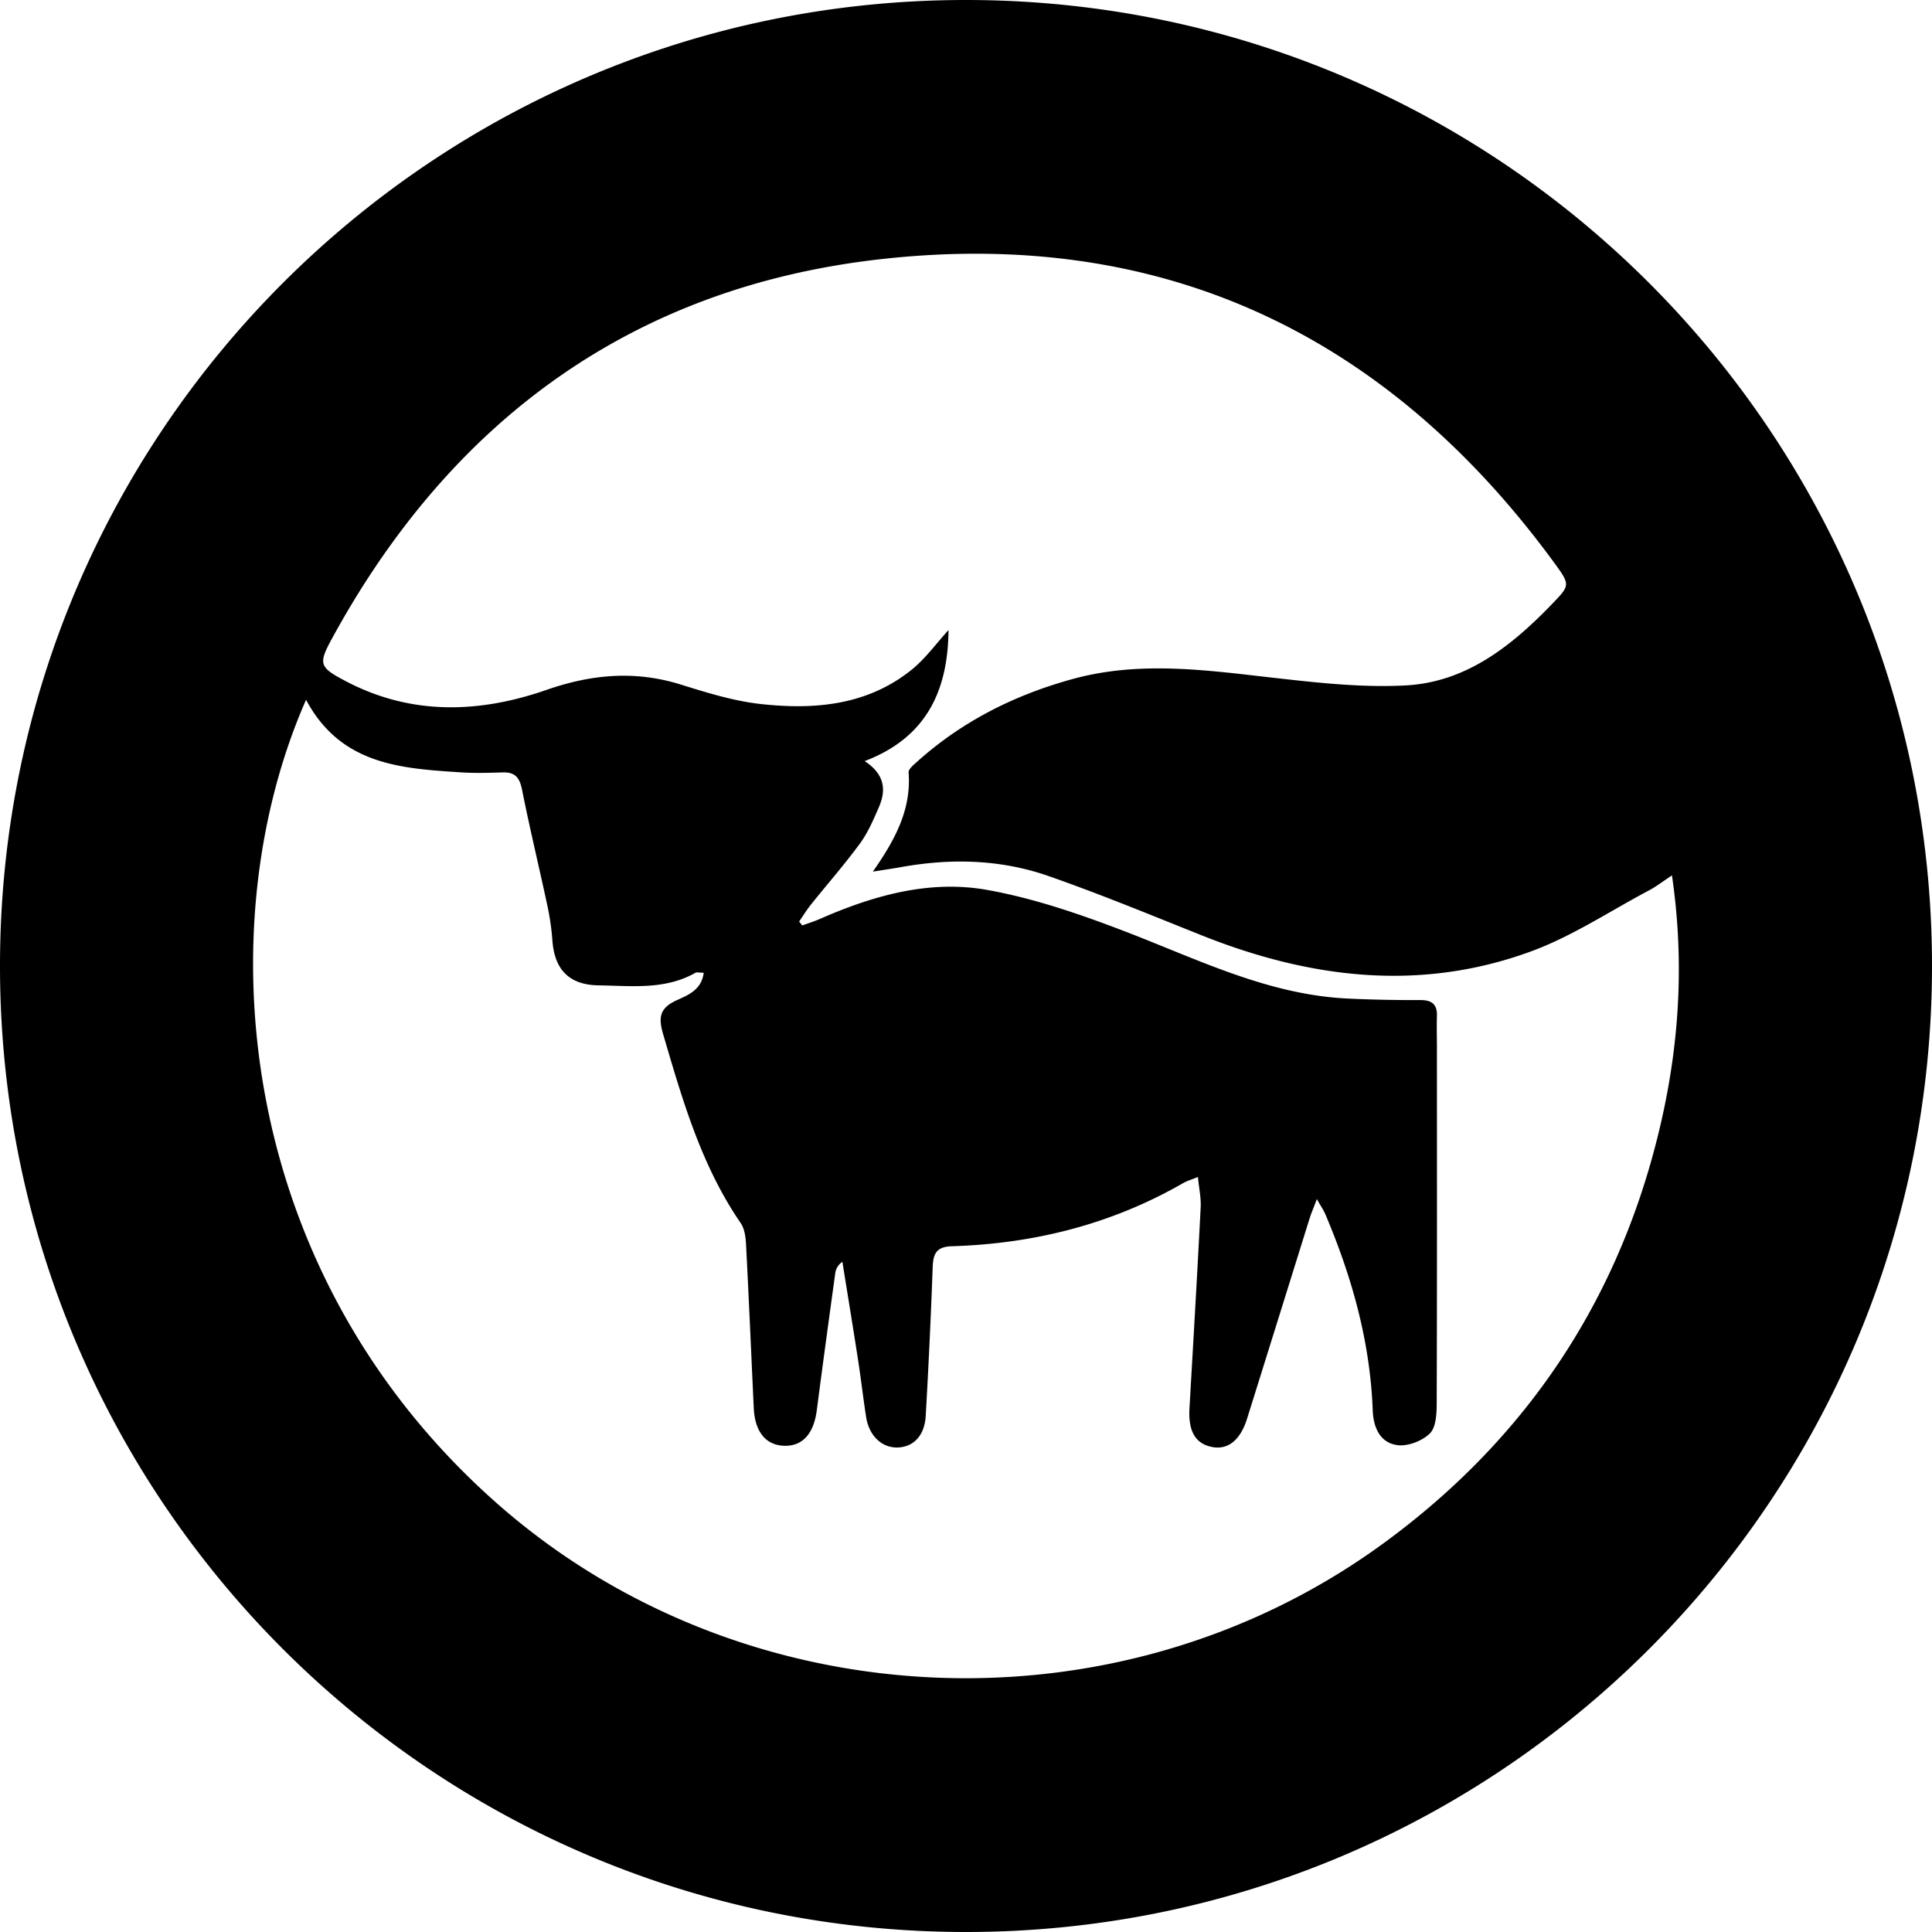 <svg id="Layer_1" data-name="Layer 1" xmlns="http://www.w3.org/2000/svg" viewBox="0 0 1000 1000"><path d="M500,0C223.86,0,0,223.86,0,500s223.86,500,500,500,500-223.86,500-500S776.14,0,500,0ZM715.76,799.05C577.27,900,382.68,889.79,256.07,777.12,120.7,656.66,107.51,477.84,158.41,362.22c18.07,33.83,49.47,35.57,80.67,37.58,7,.45,14.16.2,21.23,0,6.41-.2,8.69,2.83,9.91,9,4,20.09,8.83,40,13.11,60a132,132,0,0,1,2.59,18c1.12,15.16,8.74,23,23.93,23.22,16.94.23,34.21,2.46,50-6.45.91-.51,2.37-.07,4.4-.07-1.21,9.21-8.59,11.7-14.34,14.39-8.66,4.06-9.13,9-6.65,17.48,10,34,19.73,68,40.14,97.72,2,2.93,2.56,7.26,2.75,11,1.47,28.25,2.67,56.52,4,84.77.56,12.17,6.21,19.16,15.7,19.47s15.34-6.16,16.93-18.44c3.05-23.58,6.29-47.15,9.52-70.72a8.38,8.38,0,0,1,3.72-6.05c2.71,16.9,5.49,33.79,8.1,50.7,1.52,9.85,2.66,19.75,4.18,29.6s8.29,16.13,16.49,15.79,13.78-6.27,14.36-16.34q2.21-38.52,3.61-77.07c.25-6.94,2-10.5,9.83-10.74,42.48-1.3,82.66-11.34,119.74-32.65,1.88-1.09,4-1.7,7.71-3.2.57,5.87,1.68,10.82,1.43,15.71-1.77,34.66-3.79,69.3-5.8,103.95-.69,11.85,3,18.39,11.71,20.09,8.24,1.6,14.63-3.53,18.13-14.73q16.13-51.57,32.2-103.14c.93-3,2.17-5.84,3.9-10.46,2,3.63,3.42,5.6,4.34,7.76C699.77,660.93,709.2,694.5,710.52,730c.33,8.74,3.72,16.83,12.82,18,5.38.7,12.73-2.14,16.7-6,3.19-3.08,3.57-10,3.59-15.28.22-61.45.13-122.89.12-184.34,0-5.47-.18-10.94,0-16.4.22-6.26-2.68-8.38-8.77-8.35q-18.79.09-37.58-.79c-41.15-2-77.33-20.24-114.82-34.63-23.28-8.93-47.28-17.25-71.71-21.6-29.79-5.3-58.74,2.86-86.31,14.95-3,1.33-6.19,2.31-9.29,3.45L413.63,477c2-2.94,3.89-6,6.12-8.8,8.44-10.54,17.37-20.71,25.35-31.59,4.11-5.6,6.95-12.24,9.75-18.67,3.84-8.79,3.34-17-7.31-24,32.3-12.26,43.14-36.87,43.41-67.82-6.41,7-12,14.87-19.27,20.68-22.92,18.36-50.2,20.65-77.88,17.61-14.16-1.56-28.13-5.95-41.83-10.21C328.53,347,306.23,349,283.12,357c-34.78,12.14-70,13.44-103.85-4.27-14.17-7.41-14.71-8.93-7.18-22.69,61.83-113,156-181.7,284.29-195.95,145.74-16.19,261.94,39.27,348.31,157.51C813,303,812.63,303,802.78,313.21c-20.83,21.53-44.2,39.87-75.06,41.55-22.9,1.25-46.18-1.42-69.1-4-34.58-3.94-68.92-8.77-103.41.7-30.3,8.31-57.54,22.06-80.92,43.16-1.62,1.46-4.09,3.52-4,5.13,1.48,19.1-6.85,34.78-18.51,51.4,6.49-1,11.08-1.72,15.64-2.52,25.49-4.45,50.88-3.72,75.28,4.81,26.69,9.32,52.87,20.14,79.14,30.63,55.87,22.32,112.84,29.48,170.38,8.46,21.47-7.84,41-20.91,61.41-31.72,3.56-1.89,6.78-4.4,11.77-7.69,6.95,47.57,3.4,92.69-7.89,137.16C835.56,676.86,787.76,746.58,715.76,799.05Z"/></svg>